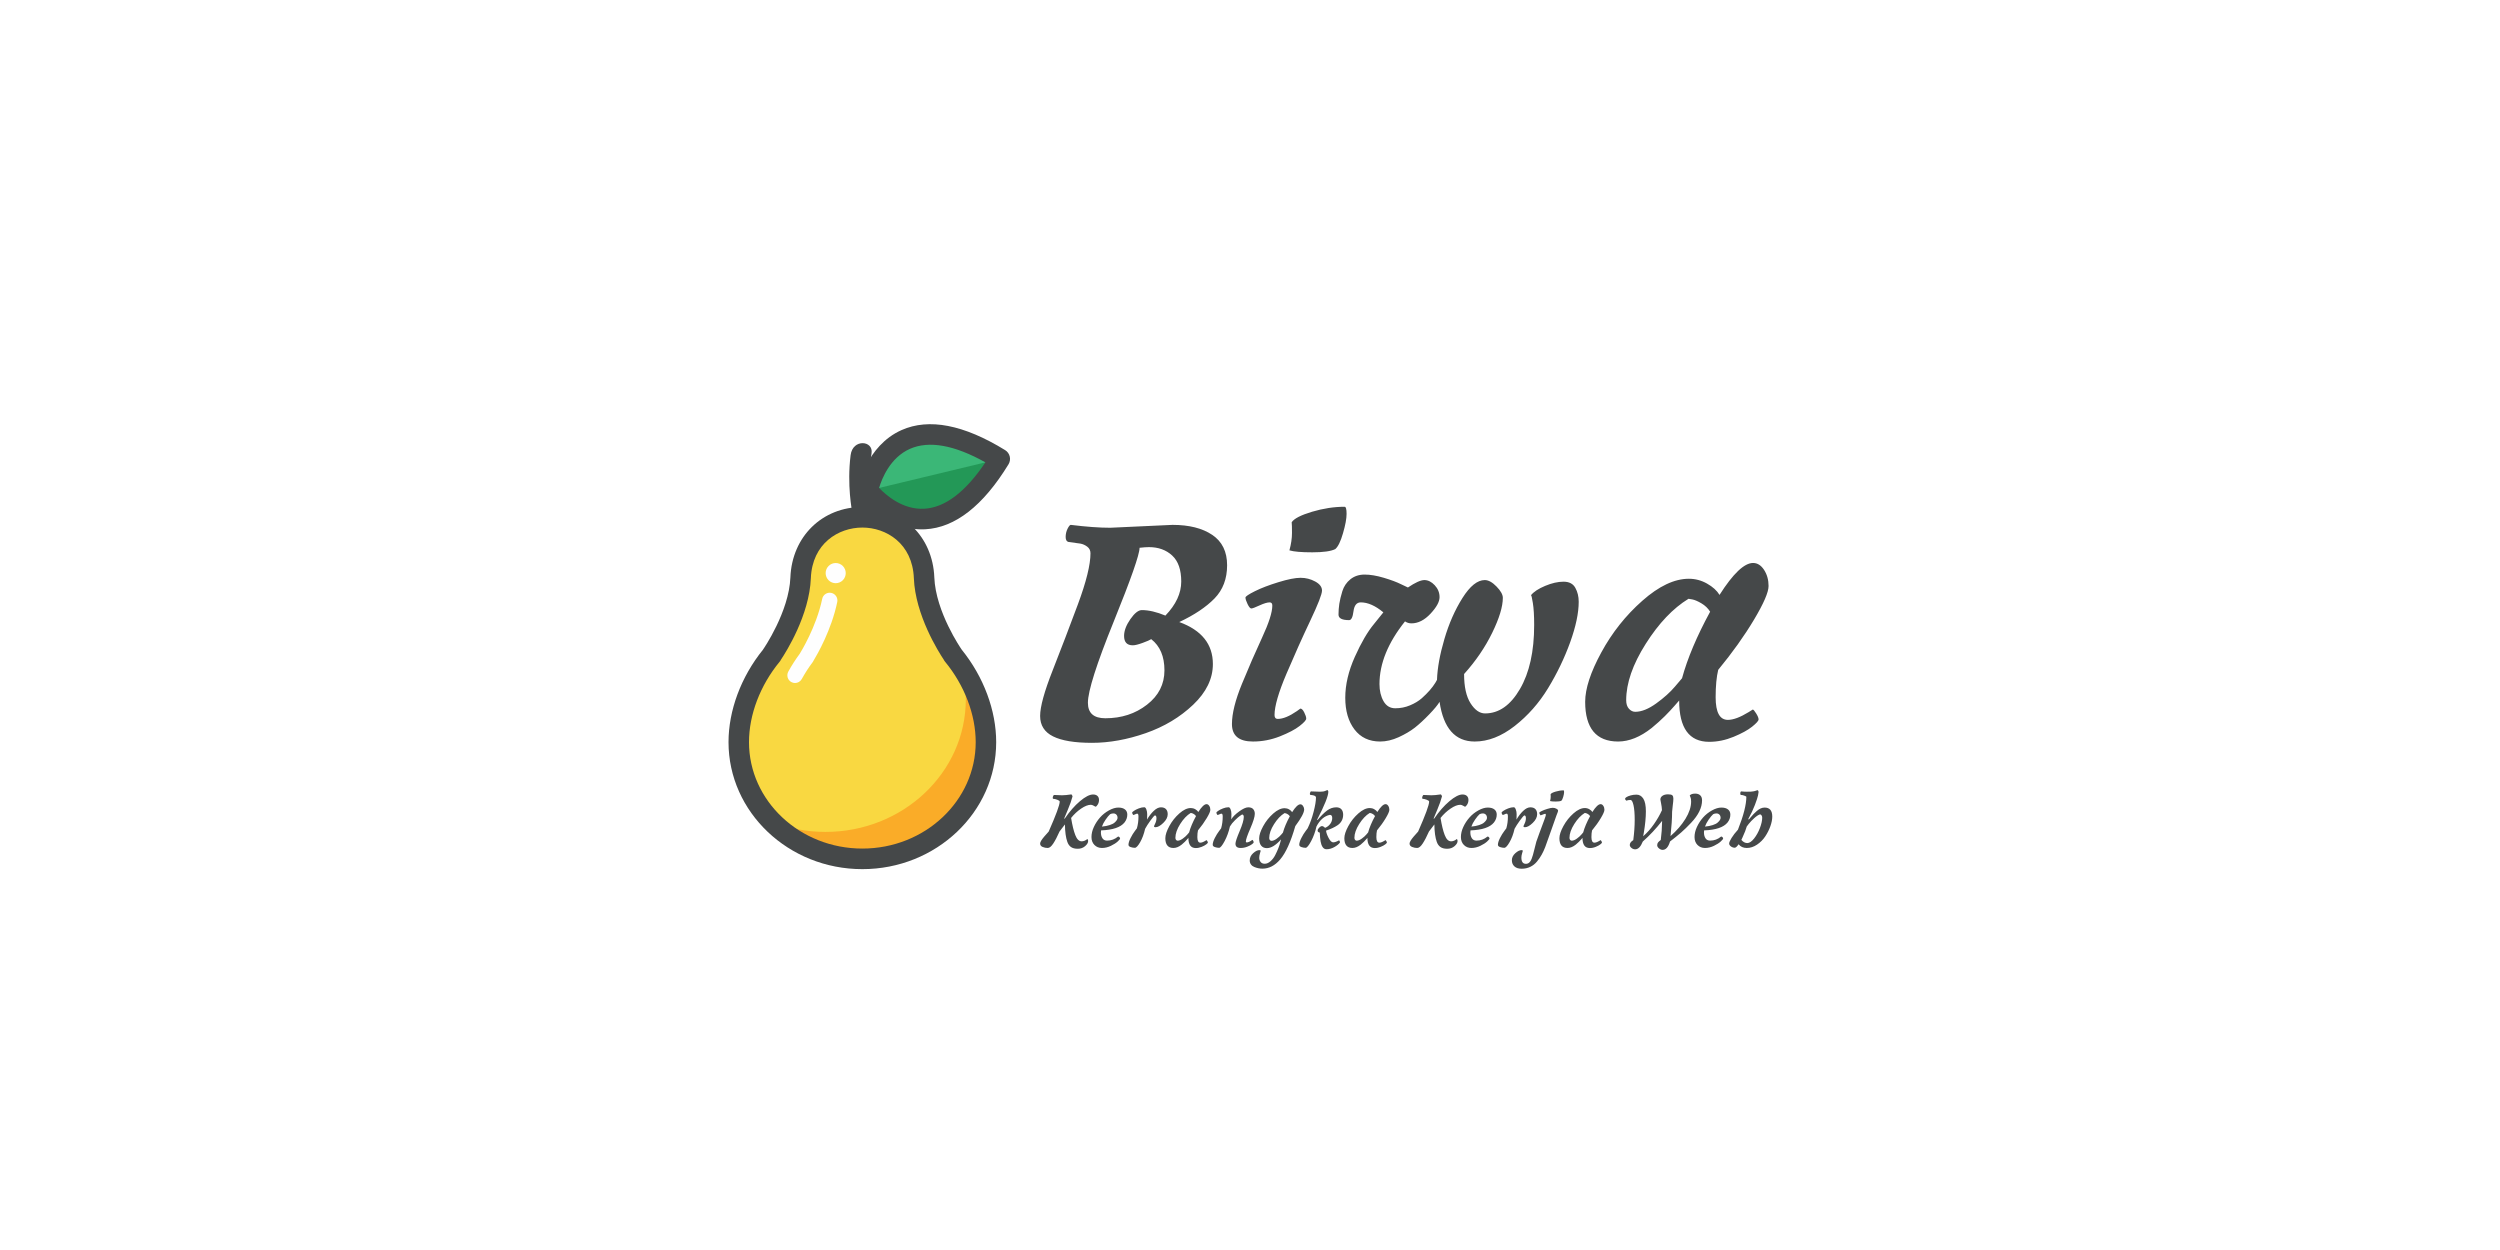 <?xml version="1.0" encoding="UTF-8"?>
<svg width="1280px" height="640px" viewBox="0 0 1280 640" version="1.1" xmlns="http://www.w3.org/2000/svg" xmlns:xlink="http://www.w3.org/1999/xlink">
    <title>biwa-umentor</title>
    <g id="clara-fonts-text" stroke="none" stroke-width="1" fill="none" fill-rule="evenodd">
        <rect id="Rectangle" fill="#FFFFFF" x="0" y="0" width="1280" height="640"></rect>
        <g id="Group" transform="translate(373, 195)">
            <g id="logo" transform="translate(0, 22.188)">
                <path d="M114.936,118.19 C114.936,118.19 100.895,98.098 100.134,78.642 C99.369,59.182 84.997,47.656 68.523,47.656 C52.049,47.656 37.677,59.182 36.917,78.642 C36.151,98.098 22.115,118.19 22.115,118.19 L22.168,118.217 C11.697,130.927 5.243,147.107 5.243,162.798 C5.243,195.796 33.577,222.549 68.523,222.549 C103.474,222.549 131.803,195.796 131.803,162.798 C131.803,147.113 125.354,130.932 114.889,118.222 L114.936,118.19 Z" id="Fill-1" fill="#F9D841"></path>
                <path d="M119.396,124.354 C120.718,129.836 121.494,135.39 121.494,140.898 C121.494,178.371 89.316,208.752 49.63,208.752 C40.019,208.752 30.865,206.936 22.486,203.708 C34.032,215.281 50.359,222.547 68.527,222.547 C103.473,222.547 131.807,195.794 131.807,162.796 C131.807,149.528 127.156,135.933 119.396,124.354" id="Fill-3" fill="#FAAC28"></path>
                <path d="M26.871,120.525 C26.693,120.899 26.473,121.252 26.206,121.573 C16.217,133.694 10.486,148.716 10.486,162.795 C10.486,192.839 36.524,217.281 68.524,217.281 C100.528,217.281 126.561,192.839 126.561,162.795 C126.561,148.726 120.835,133.705 110.852,121.578 C110.579,121.252 110.354,120.899 110.176,120.525 C107.596,116.655 95.636,97.769 94.897,78.845 C94.194,61.033 80.735,52.919 68.524,52.919 C56.317,52.919 42.853,61.033 42.155,78.845 C41.411,97.769 29.451,116.661 26.871,120.525 M68.524,227.812 C30.741,227.812 4.58035179e-14,198.647 4.58035179e-14,162.795 C4.58035179e-14,146.557 6.412,129.361 17.612,115.492 C17.675,115.381 17.743,115.276 17.816,115.171 C17.948,114.981 30.987,96.063 31.679,78.434 C32.497,57.547 47.991,42.388 68.524,42.388 C89.056,42.388 104.555,57.547 105.373,78.434 C106.065,96.136 119.094,114.976 119.225,115.165 C119.299,115.271 119.367,115.371 119.43,115.481 C130.635,129.361 137.047,146.557 137.047,162.795 C137.047,198.647 106.306,227.812 68.524,227.812" id="Fill-5" fill="#454849"></path>
                <path d="M34.055,132.521 C33.41,132.521 32.755,132.363 32.157,132.026 C30.254,130.973 29.567,128.572 30.616,126.661 C32.356,123.497 34.323,120.432 36.467,117.536 C36.519,117.431 36.577,117.326 36.645,117.226 C36.724,117.094 44.94,104.02 47.971,89.43 C48.416,87.298 50.477,85.918 52.627,86.371 C54.75,86.818 56.113,88.914 55.673,91.046 C52.679,105.431 45.381,118.015 43.64,120.88 C43.514,121.19 43.351,121.48 43.147,121.749 C41.071,124.513 39.173,127.446 37.5,130.484 C36.782,131.784 35.439,132.521 34.055,132.521" id="Fill-7" fill="#FEFEFE"></path>
                <path d="M58.512,72.594 C60.52,74.61 60.52,77.88 58.512,79.897 C56.503,81.913 53.247,81.913 51.239,79.897 C49.231,77.88 49.231,74.61 51.239,72.594 C53.247,70.577 56.503,70.577 58.512,72.594" id="Fill-9" fill="#FEFEFE"></path>
                <path d="M63.387,45.252 C63.216,44.403 60.591,31.187 62.513,15.852 C63.584,7.313 74.267,8.336 73.237,14.88 C70.941,29.465 73.619,42.929 73.659,43.125 C74.246,45.974 72.421,48.759 69.585,49.344 C69.228,49.417 68.872,49.454 68.52,49.454 C66.088,49.454 63.901,47.743 63.387,45.252 Z" id="Fill-11" fill="#454849"></path>
                <path d="M138.894,17.772 C81.072,-17.859 71.33,34.02 71.33,34.02 C71.33,34.02 103.413,75.838 138.894,17.772" id="Fill-14" fill="#3BB777"></path>
                <path d="M138.894,17.772 L71.33,34.02 C71.33,34.02 103.413,75.838 138.894,17.772" id="Fill-16" fill="#239857"></path>
                <path d="M77.097,32.619 C80.547,36.226 89.119,43.903 100.245,43.282 C110.852,42.687 121.365,34.704 131.532,19.54 C115.592,10.626 102.605,8.32 92.858,12.632 C82.759,17.129 78.528,27.838 77.097,32.619 M98.95,53.849 C80.153,53.849 67.711,37.932 67.177,37.232 C66.264,36.042 65.902,34.515 66.175,33.04 C66.348,32.145 70.495,11.063 88.611,3.007 C102.615,-3.222 120.458,0.238 141.635,13.28 C144.105,14.801 144.876,18.04 143.366,20.525 C130.368,41.791 116.022,52.986 100.728,53.802 C100.13,53.833 99.532,53.849 98.95,53.849" id="Fill-18" fill="#454849"></path>
            </g>
            <g id="text-1" transform="translate(159.545, 64.463)" fill="#454849" fill-rule="nonzero">
                <path d="M56.882,67.783 L56.882,67.783 L56.882,67.783 C56.21,68.231 54.746,68.868 52.49,69.695 L52.49,69.695 L52.49,69.695 C50.234,70.521 48.555,70.934 47.453,70.934 L47.453,70.934 L47.453,70.934 C44.474,70.934 42.984,69.333 42.984,66.13 L42.984,66.13 L42.984,66.13 C42.984,63.495 44.061,60.628 46.213,57.528 L46.213,57.528 L46.213,57.528 C48.366,54.445 50.321,52.904 52.077,52.904 L52.077,52.904 L52.077,52.904 C55.608,52.904 59.629,53.842 64.141,55.719 L64.141,55.719 L64.141,55.719 C69.548,50.105 72.252,44.293 72.252,38.283 L72.252,38.283 L72.252,38.283 C72.252,32.273 70.711,27.838 67.628,24.979 L67.628,24.979 L67.628,24.979 C64.528,22.104 60.559,20.666 55.719,20.666 L55.719,20.666 L55.719,20.666 C54.497,20.666 52.895,20.777 50.915,21.001 L50.915,21.001 L50.915,21.001 C50.915,24.411 46.506,37 37.689,58.768 L37.689,58.768 L37.689,58.768 C28.871,80.535 24.463,94.398 24.463,100.357 L24.463,100.357 L24.463,100.357 C24.463,105.644 27.442,108.287 33.401,108.287 L33.401,108.287 L33.401,108.287 C41.667,108.287 48.771,105.971 54.712,101.339 L54.712,101.339 L54.712,101.339 C60.671,96.723 63.65,90.86 63.65,83.747 L63.65,83.747 L63.65,83.747 C63.65,76.635 61.394,71.313 56.882,67.783 Z M35.881,10.746 L35.881,10.746 L67.783,9.274 L67.783,9.274 C76.273,9.274 83.05,10.979 88.113,14.388 L88.113,14.388 L88.113,14.388 C93.193,17.798 95.733,22.982 95.733,29.939 L95.733,29.939 L95.733,29.939 C95.733,36.879 93.58,42.554 89.275,46.962 L89.275,46.962 L89.275,46.962 C84.97,51.371 78.96,55.392 71.244,59.026 L71.244,59.026 L71.244,59.026 C82.714,63.211 88.449,70.375 88.449,80.518 L88.449,80.518 L88.449,80.518 C88.449,88.009 85.09,94.95 78.374,101.339 L78.374,101.339 L78.374,101.339 C71.641,107.745 63.538,112.601 54.066,115.908 L54.066,115.908 L54.066,115.908 C44.577,119.214 35.398,120.868 26.529,120.868 L26.529,120.868 L26.529,120.868 C17.66,120.868 11.022,119.765 6.613,117.561 L6.613,117.561 L6.613,117.561 C2.204,115.357 0,111.878 0,107.125 L0,107.125 L0,107.125 C0,102.389 2.153,94.571 6.458,83.67 L6.458,83.67 L6.458,83.67 C10.746,72.751 15.043,61.506 19.348,49.933 L19.348,49.933 L19.348,49.933 C23.636,38.36 25.78,29.655 25.78,23.817 L25.78,23.817 L25.78,23.817 C25.78,22.388 25.229,21.26 24.127,20.433 L24.127,20.433 L24.127,20.433 C23.025,19.606 21.845,19.081 20.588,18.857 L20.588,18.857 L20.588,18.857 C19.314,18.633 17.299,18.358 14.543,18.031 L14.543,18.031 L14.543,18.031 C13.562,17.807 13.071,16.954 13.071,15.473 L13.071,15.473 L13.071,15.473 C13.071,13.975 13.398,12.563 14.053,11.237 L14.053,11.237 L14.053,11.237 C14.707,9.928 15.258,9.274 15.706,9.274 L15.706,9.274 L15.706,9.274 C23.645,10.255 30.37,10.746 35.881,10.746 Z M151.117,21.673 L151.117,21.673 L151.117,21.673 C148.912,22.775 144.995,23.326 139.363,23.326 L139.363,23.326 L139.363,23.326 C133.749,23.326 129.84,22.99 127.636,22.319 L127.636,22.319 L127.636,22.319 C128.514,19.133 128.953,16.162 128.953,13.407 L128.953,13.407 L128.953,13.407 C128.953,10.651 128.901,8.826 128.798,7.93 L128.798,7.93 L128.798,7.93 C130.003,6.071 133.474,4.279 139.208,2.557 L139.208,2.557 L139.208,2.557 C144.943,0.852 150.505,0 155.896,0 L155.896,0 L155.896,0 C156.567,0 156.903,1.214 156.903,3.642 L156.903,3.642 L156.903,3.642 C156.903,6.071 156.292,9.377 155.069,13.562 L155.069,13.562 L155.069,13.562 C153.864,17.747 152.546,20.45 151.117,21.673 Z M135.23,105.317 L135.23,105.317 L135.23,105.317 C135.902,106.643 136.238,107.693 136.238,108.468 L136.238,108.468 L136.238,108.468 C136.238,109.226 135.101,110.492 132.828,112.266 L132.828,112.266 L132.828,112.266 C130.572,114.022 127.214,115.787 122.753,117.561 L122.753,117.561 L122.753,117.561 C118.293,119.318 113.695,120.196 108.959,120.196 L108.959,120.196 L108.959,120.196 C101.795,120.196 98.213,117.217 98.213,111.258 L98.213,111.258 L98.213,111.258 C98.213,105.868 99.918,99.014 103.328,90.696 L103.328,90.696 L103.328,90.696 C106.738,82.361 110.182,74.448 113.66,66.956 L113.66,66.956 L113.66,66.956 C117.139,59.465 118.879,54.015 118.879,50.605 L118.879,50.605 L118.879,50.605 C118.879,49.503 118.431,48.952 117.535,48.952 L117.535,48.952 L117.535,48.952 C116.33,48.952 114.599,49.468 112.343,50.501 L112.343,50.501 L112.343,50.501 C110.087,51.552 108.684,52.077 108.132,52.077 L108.132,52.077 L108.132,52.077 C107.581,52.077 106.944,51.337 106.221,49.856 L106.221,49.856 L106.221,49.856 C105.498,48.357 105.136,47.229 105.136,46.472 L105.136,46.472 L105.136,46.472 C105.136,45.921 106.738,44.844 109.941,43.243 L109.941,43.243 L109.941,43.243 C113.144,41.641 117.165,40.1 122.004,38.619 L122.004,38.619 L122.004,38.619 C126.861,37.12 130.641,36.371 133.344,36.371 L133.344,36.371 L133.344,36.371 C136.031,36.371 138.537,37.009 140.862,38.283 L140.862,38.283 L140.862,38.283 C143.169,39.54 144.323,41.081 144.323,42.907 L144.323,42.907 L144.323,42.907 C144.323,44.732 142.317,49.881 138.304,58.354 L138.304,58.354 L138.304,58.354 C134.274,66.844 130.219,75.886 126.137,85.478 L126.137,85.478 L126.137,85.478 C122.056,95.07 120.015,102.122 120.015,106.634 L120.015,106.634 L120.015,106.634 C120.015,107.96 120.566,108.623 121.668,108.623 L121.668,108.623 L121.668,108.623 C124.32,108.623 127.575,107.297 131.433,104.645 L131.433,104.645 L133.241,103.328 L133.241,103.328 C133.913,103.328 134.576,103.991 135.23,105.317 Z M222.516,120.196 L222.516,120.196 L222.516,120.196 C212.493,120.196 206.492,113.419 204.511,99.866 L204.511,99.866 L204.511,99.866 C203.633,101.399 201.868,103.543 199.216,106.298 L199.216,106.298 L199.216,106.298 C196.564,109.054 194.11,111.318 191.854,113.092 L191.854,113.092 L191.854,113.092 C189.598,114.849 186.842,116.476 183.588,117.974 L183.588,117.974 L183.588,117.974 C180.333,119.455 177.164,120.196 174.081,120.196 L174.081,120.196 L174.081,120.196 C168.467,120.196 164.084,118.129 160.933,113.996 L160.933,113.996 L160.933,113.996 C157.799,109.863 156.232,104.464 156.232,97.8 L156.232,97.8 L156.232,97.8 C156.232,91.135 157.859,84.16 161.114,76.876 L161.114,76.876 L161.114,76.876 C164.369,69.608 167.649,63.986 170.956,60.008 L170.956,60.008 L175.735,54.066 L175.735,54.066 C171.653,50.656 167.796,48.952 164.162,48.952 L164.162,48.952 L164.162,48.952 C162.078,48.952 160.838,50.467 160.442,53.498 L160.442,53.498 L160.442,53.498 C160.063,56.529 159.323,58.044 158.221,58.044 L158.221,58.044 L158.221,58.044 C154.587,58.044 152.77,57.106 152.77,55.229 L152.77,55.229 L152.77,55.229 C152.77,53.352 152.908,51.5 153.183,49.675 L153.183,49.675 L153.183,49.675 C153.459,47.867 153.976,45.723 154.733,43.243 L154.733,43.243 L154.733,43.243 C155.508,40.763 156.886,38.722 158.866,37.12 L158.866,37.12 L158.866,37.12 C160.864,35.519 163.292,34.718 166.151,34.718 L166.151,34.718 L166.151,34.718 C169.01,34.718 172.29,35.269 175.993,36.371 L175.993,36.371 L175.993,36.371 C179.678,37.474 182.623,38.576 184.827,39.678 L184.827,39.678 L188.315,41.331 L188.315,41.331 C192.052,38.8 194.859,37.534 196.736,37.534 L196.736,37.534 L196.736,37.534 C198.613,37.534 200.378,38.412 202.032,40.169 L202.032,40.169 L202.032,40.169 C203.685,41.942 204.511,43.983 204.511,46.291 L204.511,46.291 L204.511,46.291 C204.511,48.616 202.97,51.431 199.887,54.738 L199.887,54.738 L199.887,54.738 C196.788,58.044 193.533,59.698 190.123,59.698 L190.123,59.698 L190.123,59.698 C188.918,59.698 187.815,59.362 186.817,58.69 L186.817,58.69 L186.817,58.69 C178.103,69.608 173.746,80.303 173.746,90.773 L173.746,90.773 L173.746,90.773 C173.746,94.183 174.434,97.102 175.812,99.53 L175.812,99.53 L175.812,99.53 C177.19,101.959 179.205,103.173 181.857,103.173 L181.857,103.173 L181.857,103.173 C184.509,103.173 187.015,102.673 189.374,101.674 L189.374,101.674 L189.374,101.674 C191.75,100.693 193.765,99.479 195.419,98.032 L195.419,98.032 L195.419,98.032 C198.501,95.277 200.817,92.633 202.367,90.102 L202.367,90.102 L203.194,88.629 L203.194,88.629 C203.401,82.567 204.666,75.593 206.991,67.705 L206.991,67.705 L206.991,67.705 C209.299,59.818 212.382,52.818 216.239,46.704 L216.239,46.704 L216.239,46.704 C220.097,40.591 223.903,37.534 227.657,37.534 L227.657,37.534 L227.657,37.534 C229.534,37.534 231.54,38.636 233.676,40.84 L233.676,40.84 L233.676,40.84 C235.828,43.045 236.905,44.973 236.905,46.627 L236.905,46.627 L236.905,46.627 C236.905,51.139 235.088,57.114 231.454,64.554 L231.454,64.554 L231.454,64.554 C227.82,71.994 223.024,79.02 217.066,85.633 L217.066,85.633 L217.066,85.633 C217.066,92.142 218.168,97.137 220.372,100.615 L220.372,100.615 L220.372,100.615 C222.577,104.077 225.056,105.808 227.812,105.808 L227.812,105.808 L227.812,105.808 C234.873,105.808 240.822,101.649 245.662,93.331 L245.662,93.331 L245.662,93.331 C250.518,85.013 252.946,74.077 252.946,60.524 L252.946,60.524 L252.946,60.524 C252.946,55.771 252.722,52.017 252.275,49.261 L252.275,49.261 L252.275,49.261 C251.844,46.506 251.517,45.189 251.293,45.309 L251.293,45.309 L251.293,45.309 C252.722,43.535 255.151,41.934 258.578,40.504 L258.578,40.504 L258.578,40.504 C261.987,39.075 265.122,38.36 267.98,38.36 L267.98,38.36 L267.98,38.36 C270.856,38.36 272.871,39.411 274.025,41.512 L274.025,41.512 L274.025,41.512 C275.179,43.596 275.756,45.964 275.756,48.616 L275.756,48.616 L275.756,48.616 C275.756,54.35 274.301,61.265 271.39,69.359 L271.39,69.359 L271.39,69.359 C268.463,77.453 264.683,85.306 260.05,92.917 L260.05,92.917 L260.05,92.917 C255.418,100.529 249.717,106.979 242.949,112.266 L242.949,112.266 L242.949,112.266 C236.164,117.553 229.353,120.196 222.516,120.196 Z M343.048,53.73 L343.048,53.73 L343.048,53.73 C341.946,51.974 340.456,50.544 338.579,49.442 L338.579,49.442 L338.579,49.442 C336.702,48.34 335.161,47.677 333.955,47.453 L333.955,47.453 L331.966,47.117 L331.966,47.117 C324.027,51.974 316.725,59.663 310.061,70.185 L310.061,70.185 L310.061,70.185 C303.396,80.708 300.064,90.326 300.064,99.04 L300.064,99.04 L300.064,99.04 C300.064,100.917 300.529,102.372 301.459,103.405 L301.459,103.405 L301.459,103.405 C302.406,104.456 303.482,104.981 304.688,104.981 L304.688,104.981 L304.688,104.981 C307.891,104.981 311.473,103.552 315.434,100.693 L315.434,100.693 L315.434,100.693 C319.412,97.817 322.606,94.95 325.017,92.091 L325.017,92.091 L328.66,87.803 L328.66,87.803 C331.415,77.659 336.211,66.302 343.048,53.73 Z M327.187,99.195 L327.187,99.195 L327.187,99.195 C327.067,99.315 326.292,100.202 324.862,101.855 L324.862,101.855 L324.862,101.855 C323.433,103.509 321.754,105.3 319.825,107.228 L319.825,107.228 L319.825,107.228 C317.896,109.157 315.666,111.163 313.135,113.247 L313.135,113.247 L313.135,113.247 C307.279,117.88 301.545,120.196 295.931,120.196 L295.931,120.196 L295.931,120.196 C290.316,120.196 286.097,118.491 283.273,115.081 L283.273,115.081 L283.273,115.081 C280.466,111.654 279.062,106.583 279.062,99.866 L279.062,99.866 L279.062,99.866 C279.062,93.133 281.818,84.703 287.329,74.577 L287.329,74.577 L287.329,74.577 C292.839,64.433 299.84,55.616 308.33,48.125 L308.33,48.125 L308.33,48.125 C316.82,40.616 324.759,36.862 332.147,36.862 L332.147,36.862 L332.147,36.862 C335.453,36.862 338.562,37.689 341.472,39.342 L341.472,39.342 L341.472,39.342 C344.4,40.995 346.527,42.924 347.853,45.128 L347.853,45.128 L347.853,45.128 C354.793,34.227 360.519,28.777 365.031,28.777 L365.031,28.777 L365.031,28.777 C367.235,28.777 369.112,29.956 370.662,32.316 L370.662,32.316 L370.662,32.316 C372.195,34.692 372.961,37.448 372.961,40.582 L372.961,40.582 L372.961,40.582 C372.961,43.733 370.482,49.468 365.522,57.786 L365.522,57.786 L365.522,57.786 C360.562,66.104 354.449,74.671 347.181,83.489 L347.181,83.489 L347.181,83.489 C346.303,87.122 345.864,91.807 345.864,97.541 L345.864,97.541 L345.864,97.541 C345.864,105.257 347.956,109.114 352.141,109.114 L352.141,109.114 L352.141,109.114 C354.896,109.114 358.427,107.797 362.732,105.162 L362.732,105.162 L364.876,103.819 L364.876,103.819 C365.203,103.819 365.78,104.482 366.607,105.808 L366.607,105.808 L366.607,105.808 C367.433,107.134 367.847,108.158 367.847,108.882 L367.847,108.882 L367.847,108.882 C367.847,109.588 366.745,110.828 364.54,112.601 L364.54,112.601 L364.54,112.601 C362.336,114.358 359.167,116.089 355.034,117.794 L355.034,117.794 L355.034,117.794 C350.901,119.499 346.742,120.351 342.557,120.351 L342.557,120.351 L342.557,120.351 C332.311,120.351 327.187,113.299 327.187,99.195 Z" id="Shape"></path>
            </g>
            <g id="text-2" transform="translate(159.545, 209.504)" fill="#454849" fill-rule="nonzero">
                <path d="M7.1,2.516 L7.1,2.516 L7.1,2.516 C8.615,2.624 9.981,2.678 11.198,2.678 L11.198,2.678 L11.198,2.678 C12.415,2.678 13.998,2.529 15.945,2.232 L15.945,2.232 L15.945,2.232 C16.053,2.232 16.189,2.367 16.351,2.637 L16.351,2.637 L16.351,2.637 C16.513,2.908 16.594,3.111 16.594,3.246 L16.594,3.246 L16.594,3.246 C16.081,5.22 15.296,7.452 14.241,9.94 L14.241,9.94 L14.241,9.94 C13.186,12.429 12.537,13.984 12.294,14.606 L12.294,14.606 L12.618,14.606 L12.618,14.606 C15.08,10.982 17.667,8.02 20.381,5.721 L20.381,5.721 L20.381,5.721 C23.104,3.422 25.345,2.272 27.103,2.272 L27.103,2.272 L27.103,2.272 C28.077,2.272 28.83,2.525 29.361,3.029 L29.361,3.029 L29.361,3.029 C29.884,3.525 30.146,4.206 30.146,5.072 L30.146,5.072 L30.146,5.072 C30.146,5.937 29.93,6.726 29.497,7.438 L29.497,7.438 L29.497,7.438 C29.064,8.16 28.672,8.52 28.32,8.52 L28.32,8.52 L28.32,8.52 C28.266,8.52 27.968,8.358 27.427,8.033 L27.427,8.033 L27.427,8.033 C26.887,7.709 26.4,7.547 25.967,7.547 L25.967,7.547 L25.967,7.547 C24.56,7.547 22.901,8.196 20.99,9.494 L20.99,9.494 L20.99,9.494 C19.087,10.792 17.379,12.388 15.864,14.282 L15.864,14.282 L15.864,14.282 C16.459,17.987 17.171,20.909 18.001,23.046 L18.001,23.046 L18.001,23.046 C18.821,25.182 19.908,26.251 21.26,26.251 L21.26,26.251 L21.26,26.251 C22.261,26.251 23.235,25.859 24.182,25.074 L24.182,25.074 L24.182,25.074 C24.452,25.264 24.587,25.602 24.587,26.089 L24.587,26.089 L24.587,26.089 C24.587,26.954 24.069,27.833 23.032,28.726 L23.032,28.726 L23.032,28.726 C21.986,29.618 20.733,30.065 19.272,30.065 L19.272,30.065 L19.272,30.065 C17.812,30.065 16.653,29.767 15.797,29.172 L15.797,29.172 L15.797,29.172 C14.949,28.577 14.322,27.684 13.917,26.494 L13.917,26.494 L13.917,26.494 C13.159,24.385 12.754,21.423 12.699,17.609 L12.699,17.609 L9.94,21.22 L9.94,21.22 C8.804,23.789 7.736,25.836 6.735,27.36 L6.735,27.36 L6.735,27.36 C5.734,28.893 4.788,29.659 3.895,29.659 L3.895,29.659 L3.895,29.659 C3.002,29.659 2.128,29.483 1.271,29.132 L1.271,29.132 L1.271,29.132 C0.424,28.78 0,28.198 0,27.387 L0,27.387 L0,27.387 C0,26.657 0.703,25.466 2.11,23.816 L2.11,23.816 L2.11,23.816 C2.597,23.248 3.354,22.396 4.382,21.26 L4.382,21.26 L4.382,21.26 C8.142,12.74 10.022,7.628 10.022,5.924 L10.022,5.924 L10.022,5.924 C10.022,5.599 9.616,5.284 8.804,4.977 L8.804,4.977 L8.804,4.977 C7.993,4.661 7.33,4.504 6.816,4.504 L6.816,4.504 L6.816,4.504 C6.573,4.504 6.451,4.332 6.451,3.99 L6.451,3.99 L6.451,3.99 C6.451,3.656 6.541,3.327 6.722,3.002 L6.722,3.002 L6.722,3.002 C6.893,2.678 7.019,2.516 7.1,2.516 Z M35.826,12.375 L35.826,12.375 L35.826,12.375 C35.177,12.943 34.415,13.863 33.541,15.134 L33.541,15.134 L33.541,15.134 C32.657,16.405 32.026,17.595 31.647,18.704 L31.647,18.704 L31.647,18.704 C33.162,18.569 34.487,18.312 35.623,17.933 L35.623,17.933 L35.623,17.933 C36.759,17.555 37.584,17.135 38.098,16.676 L38.098,16.676 L38.098,16.676 C39.126,15.783 39.64,14.981 39.64,14.268 L39.64,14.268 L39.64,14.268 C39.64,13.547 39.437,12.983 39.031,12.578 L39.031,12.578 L39.031,12.578 C38.626,12.172 38.116,11.969 37.503,11.969 L37.503,11.969 L37.503,11.969 C36.899,11.969 36.34,12.104 35.826,12.375 Z M31.201,20.652 L31.201,20.652 L31.201,20.652 C31.147,21.247 31.12,21.598 31.12,21.707 L31.12,21.707 L31.12,21.707 C31.12,22.897 31.377,23.889 31.891,24.682 L31.891,24.682 L31.891,24.682 C32.404,25.484 33.202,25.886 34.284,25.886 L34.284,25.886 L34.284,25.886 C36.367,25.886 38.22,25.209 39.843,23.857 L39.843,23.857 L39.843,23.857 C39.87,23.83 39.951,23.816 40.086,23.816 L40.086,23.816 L40.086,23.816 C40.222,23.816 40.397,23.925 40.614,24.141 L40.614,24.141 L40.614,24.141 C40.83,24.357 40.938,24.587 40.938,24.831 L40.938,24.831 L40.938,24.831 C40.938,25.074 40.533,25.575 39.721,26.332 L39.721,26.332 L39.721,26.332 C38.91,27.089 37.747,27.833 36.232,28.564 L36.232,28.564 L36.232,28.564 C34.717,29.294 33.189,29.659 31.647,29.659 L31.647,29.659 L31.647,29.659 C30.105,29.659 28.825,29.145 27.806,28.117 L27.806,28.117 L27.806,28.117 C26.796,27.089 26.291,25.737 26.291,24.06 L26.291,24.06 L26.291,24.06 C26.291,22.383 26.697,20.665 27.509,18.907 L27.509,18.907 L27.509,18.907 C28.32,17.149 29.366,15.54 30.646,14.079 L30.646,14.079 L30.646,14.079 C31.936,12.618 33.459,11.401 35.218,10.427 L35.218,10.427 L35.218,10.427 C36.976,9.454 38.585,8.967 40.046,8.967 L40.046,8.967 L40.046,8.967 C41.506,8.967 42.638,9.287 43.44,9.927 L43.44,9.927 L43.44,9.927 C44.234,10.558 44.631,11.442 44.631,12.578 L44.631,12.578 L44.631,12.578 C44.631,14.038 44.157,15.377 43.21,16.594 L43.21,16.594 L43.21,16.594 C41.209,19.083 37.206,20.435 31.201,20.652 Z M58.75,12.983 L58.75,12.983 L58.75,12.983 C58.371,13.173 57.6,14.07 56.437,15.675 L56.437,15.675 L56.437,15.675 C55.274,17.289 54.382,18.677 53.76,19.84 L53.76,19.84 L53.76,19.84 C53.137,22.545 52.281,24.844 51.19,26.738 L51.19,26.738 L51.19,26.738 C50.09,28.631 49.197,29.578 48.512,29.578 L48.512,29.578 L48.512,29.578 C47.818,29.578 47.101,29.452 46.362,29.199 L46.362,29.199 L46.362,29.199 C45.613,28.938 45.239,28.55 45.239,28.036 L45.239,28.036 L45.239,28.036 C45.239,27.116 45.6,25.953 46.321,24.547 L46.321,24.547 L46.321,24.547 C47.033,23.14 47.755,21.964 48.485,21.017 L48.485,21.017 L49.54,19.597 L49.54,19.597 C50.081,17.758 50.351,15.742 50.351,13.551 L50.351,13.551 L50.351,13.551 C50.351,12.578 50.148,12.091 49.743,12.091 L49.743,12.091 L49.743,12.091 C49.445,12.091 49.08,12.208 48.647,12.442 L48.647,12.442 L48.647,12.442 C48.215,12.668 47.93,12.781 47.795,12.781 L47.795,12.781 L47.795,12.781 C47.66,12.781 47.511,12.618 47.349,12.294 L47.349,12.294 L47.349,12.294 C47.187,11.969 47.106,11.721 47.106,11.55 L47.106,11.55 L47.106,11.55 C47.106,11.37 47.412,11.072 48.025,10.657 L48.025,10.657 L48.025,10.657 C48.629,10.233 49.445,9.819 50.473,9.413 L50.473,9.413 L50.473,9.413 C51.501,9.007 52.461,8.804 53.354,8.804 L53.354,8.804 L53.354,8.804 C53.76,8.804 54.107,9.183 54.395,9.94 L54.395,9.94 L54.395,9.94 C54.675,10.698 54.814,11.505 54.814,12.361 L54.814,12.361 L54.814,12.361 C54.814,13.209 54.801,13.844 54.774,14.268 L54.774,14.268 L54.774,14.268 C54.747,14.683 54.733,14.972 54.733,15.134 L54.733,15.134 L54.733,15.134 C55.734,13.376 56.879,11.888 58.168,10.671 L58.168,10.671 L58.168,10.671 C59.449,9.454 60.67,8.845 61.834,8.845 L61.834,8.845 L61.834,8.845 C62.997,8.845 63.867,9.156 64.444,9.778 L64.444,9.778 L64.444,9.778 C65.03,10.4 65.323,11.266 65.323,12.375 L65.323,12.375 L65.323,12.375 C65.323,13.89 64.566,15.377 63.051,16.838 L63.051,16.838 L63.051,16.838 C61.536,18.299 60.224,19.029 59.115,19.029 L59.115,19.029 L59.115,19.029 C58.574,19.029 58.304,18.853 58.304,18.501 L58.304,18.501 L58.304,18.501 C58.304,18.42 58.516,17.947 58.939,17.081 L58.939,17.081 L58.939,17.081 C59.354,16.216 59.561,15.319 59.561,14.39 L59.561,14.39 L59.561,14.39 C59.561,13.452 59.291,12.983 58.75,12.983 Z M79.808,13.349 L79.808,13.349 L79.808,13.349 C79.537,12.916 79.172,12.564 78.712,12.294 L78.712,12.294 L78.712,12.294 C78.252,12.023 77.874,11.861 77.576,11.807 L77.576,11.807 L77.089,11.726 L77.089,11.726 C75.142,12.916 73.352,14.8 71.72,17.379 L71.72,17.379 L71.72,17.379 C70.079,19.967 69.258,22.329 69.258,24.466 L69.258,24.466 L69.258,24.466 C69.258,24.925 69.376,25.282 69.61,25.534 L69.61,25.534 L69.61,25.534 C69.836,25.796 70.097,25.926 70.395,25.926 L70.395,25.926 L70.395,25.926 C71.179,25.926 72.058,25.575 73.032,24.871 L73.032,24.871 L73.032,24.871 C74.006,24.168 74.79,23.465 75.385,22.762 L75.385,22.762 L76.278,21.707 L76.278,21.707 C76.954,19.218 78.13,16.432 79.808,13.349 Z M75.912,24.506 L75.912,24.506 L75.912,24.506 C75.885,24.533 75.696,24.75 75.344,25.155 L75.344,25.155 L75.344,25.155 C74.993,25.561 74.583,26.003 74.114,26.481 L74.114,26.481 L74.114,26.481 C73.636,26.95 73.086,27.441 72.464,27.955 L72.464,27.955 L72.464,27.955 C71.03,29.091 69.624,29.659 68.244,29.659 L68.244,29.659 L68.244,29.659 C66.865,29.659 65.832,29.24 65.147,28.401 L65.147,28.401 L65.147,28.401 C64.453,27.563 64.106,26.318 64.106,24.669 L64.106,24.669 L64.106,24.669 C64.106,23.019 64.782,20.949 66.134,18.461 L66.134,18.461 L66.134,18.461 C67.487,15.972 69.204,13.808 71.287,11.969 L71.287,11.969 L71.287,11.969 C73.37,10.13 75.317,9.21 77.13,9.21 L77.13,9.21 L77.13,9.21 C77.941,9.21 78.708,9.413 79.429,9.819 L79.429,9.819 L79.429,9.819 C80.141,10.224 80.66,10.698 80.984,11.239 L80.984,11.239 L80.984,11.239 C82.688,8.561 84.095,7.222 85.204,7.222 L85.204,7.222 L85.204,7.222 C85.745,7.222 86.205,7.515 86.583,8.101 L86.583,8.101 L86.583,8.101 C86.962,8.678 87.151,9.354 87.151,10.13 L87.151,10.13 L87.151,10.13 C87.151,10.896 86.543,12.298 85.325,14.336 L85.325,14.336 L85.325,14.336 C84.108,16.383 82.607,18.488 80.822,20.652 L80.822,20.652 L80.822,20.652 C80.605,21.544 80.497,22.694 80.497,24.1 L80.497,24.1 L80.497,24.1 C80.497,25.994 81.011,26.941 82.039,26.941 L82.039,26.941 L82.039,26.941 C82.715,26.941 83.581,26.616 84.636,25.967 L84.636,25.967 L85.163,25.642 L85.163,25.642 C85.244,25.642 85.389,25.805 85.596,26.129 L85.596,26.129 L85.596,26.129 C85.794,26.454 85.893,26.706 85.893,26.887 L85.893,26.887 L85.893,26.887 C85.893,27.058 85.623,27.36 85.082,27.793 L85.082,27.793 L85.082,27.793 C84.541,28.225 83.766,28.649 82.756,29.064 L82.756,29.064 L82.756,29.064 C81.737,29.488 80.714,29.7 79.686,29.7 L79.686,29.7 L79.686,29.7 C77.17,29.7 75.912,27.968 75.912,24.506 Z M97.173,18.664 L97.173,18.664 L97.173,18.664 C96.578,21.369 95.672,23.866 94.454,26.156 L94.454,26.156 L94.454,26.156 C93.237,28.437 92.291,29.578 91.614,29.578 L91.614,29.578 L91.614,29.578 C90.938,29.578 90.226,29.452 89.477,29.199 L89.477,29.199 L89.477,29.199 C88.738,28.938 88.368,28.55 88.368,28.036 L88.368,28.036 L88.368,28.036 C88.368,27.116 88.725,25.953 89.437,24.547 L89.437,24.547 L89.437,24.547 C90.158,23.14 90.884,21.964 91.614,21.017 L91.614,21.017 L92.669,19.597 L92.669,19.597 C93.21,17.758 93.481,15.742 93.481,13.551 L93.481,13.551 L93.481,13.551 C93.481,12.578 93.278,12.091 92.872,12.091 L92.872,12.091 L92.872,12.091 C92.575,12.091 92.209,12.208 91.777,12.442 L91.777,12.442 L91.777,12.442 C91.344,12.668 91.06,12.781 90.925,12.781 L90.925,12.781 L90.925,12.781 C90.789,12.781 90.641,12.618 90.478,12.294 L90.478,12.294 L90.478,12.294 C90.316,11.969 90.235,11.721 90.235,11.55 L90.235,11.55 L90.235,11.55 C90.235,11.37 90.541,11.072 91.154,10.657 L91.154,10.657 L91.154,10.657 C91.759,10.233 92.575,9.819 93.602,9.413 L93.602,9.413 L93.602,9.413 C94.63,9.007 95.59,8.804 96.483,8.804 L96.483,8.804 L96.483,8.804 C96.889,8.804 97.236,9.17 97.524,9.9 L97.524,9.9 L97.524,9.9 C97.804,10.63 97.944,11.424 97.944,12.28 L97.944,12.28 L97.944,12.28 C97.944,13.128 97.917,14.038 97.863,15.012 L97.863,15.012 L97.863,15.012 C98.62,13.714 99.968,12.361 101.906,10.955 L101.906,10.955 L101.906,10.955 C103.836,9.548 105.382,8.845 106.545,8.845 L106.545,8.845 L106.545,8.845 C107.708,8.845 108.56,9.156 109.101,9.778 L109.101,9.778 L109.101,9.778 C109.642,10.4 109.913,11.198 109.913,12.172 L109.913,12.172 L109.913,12.172 C109.913,13.633 109.151,16.121 107.627,19.637 L107.627,19.637 L107.627,19.637 C106.094,23.154 105.328,25.385 105.328,26.332 L105.328,26.332 L105.328,26.332 C105.328,26.657 105.463,26.819 105.734,26.819 L105.734,26.819 L105.734,26.819 C106.41,26.819 107.221,26.494 108.168,25.845 L108.168,25.845 L108.614,25.521 L108.614,25.521 C108.777,25.521 108.939,25.683 109.101,26.007 L109.101,26.007 L109.101,26.007 C109.264,26.332 109.345,26.589 109.345,26.778 L109.345,26.778 L109.345,26.778 C109.345,26.968 109.07,27.279 108.52,27.712 L108.52,27.712 L108.52,27.712 C107.961,28.144 107.136,28.577 106.045,29.01 L106.045,29.01 L106.045,29.01 C104.945,29.443 103.813,29.659 102.65,29.659 L102.65,29.659 L102.65,29.659 C100.892,29.659 100.013,28.929 100.013,27.468 L100.013,27.468 L100.013,27.468 C100.013,26.548 100.721,24.421 102.136,21.085 L102.136,21.085 L102.136,21.085 C103.561,17.74 104.273,15.296 104.273,13.754 L104.273,13.754 L104.273,13.754 C104.273,13.403 104.206,13.119 104.07,12.902 L104.07,12.902 L104.07,12.902 C103.935,12.686 103.719,12.551 103.421,12.497 L103.421,12.497 L103.421,12.497 C103.124,12.686 102.722,12.952 102.217,13.294 L102.217,13.294 L102.217,13.294 C101.722,13.628 100.919,14.331 99.81,15.404 L99.81,15.404 L99.81,15.404 C98.701,16.468 97.822,17.555 97.173,18.664 Z M127.846,13.43 L127.846,13.43 L127.846,13.43 C127.576,12.997 127.211,12.645 126.751,12.375 L126.751,12.375 L126.751,12.375 C126.291,12.104 125.912,11.942 125.615,11.888 L125.615,11.888 L125.128,11.807 L125.128,11.807 C123.18,12.997 121.391,14.886 119.759,17.474 L119.759,17.474 L119.759,17.474 C118.118,20.052 117.297,22.41 117.297,24.547 L117.297,24.547 L117.297,24.547 C117.297,25.007 117.414,25.363 117.649,25.615 L117.649,25.615 L117.649,25.615 C117.874,25.877 118.136,26.007 118.433,26.007 L118.433,26.007 L118.433,26.007 C119.218,26.007 120.097,25.656 121.07,24.953 L121.07,24.953 L121.07,24.953 C122.044,24.249 122.829,23.546 123.424,22.843 L123.424,22.843 L124.316,21.788 L124.316,21.788 C124.993,19.299 126.169,16.513 127.846,13.43 Z M130.646,18.461 L130.646,18.461 L130.646,18.461 C128.347,26.494 125.763,32.188 122.896,35.542 L122.896,35.542 L122.896,35.542 C120.218,38.68 117.189,40.249 113.808,40.249 L113.808,40.249 L113.808,40.249 C112.428,40.249 111.049,39.965 109.669,39.397 L109.669,39.397 L109.669,39.397 C108.966,39.126 108.398,38.698 107.965,38.112 L107.965,38.112 L107.965,38.112 C107.533,37.535 107.316,36.854 107.316,36.07 L107.316,36.07 L107.316,36.07 C107.316,34.636 107.898,33.392 109.061,32.337 L109.061,32.337 L109.061,32.337 C110.224,31.282 111.292,30.754 112.266,30.754 L112.266,30.754 L112.266,30.754 C112.699,30.754 112.915,30.89 112.915,31.16 L112.915,31.16 L112.915,31.16 C112.915,31.187 112.794,31.607 112.55,32.418 L112.55,32.418 L112.55,32.418 C112.307,33.229 112.185,34.005 112.185,34.744 L112.185,34.744 L112.185,34.744 C112.185,35.493 112.415,36.178 112.875,36.8 L112.875,36.8 L112.875,36.8 C113.335,37.422 114.051,37.733 115.025,37.733 L115.025,37.733 L115.025,37.733 C115.999,37.733 116.973,37.309 117.946,36.462 L117.946,36.462 L117.946,36.462 C118.92,35.605 119.718,34.568 120.34,33.351 L120.34,33.351 L120.34,33.351 C121.611,30.863 122.504,28.604 123.018,26.575 L123.018,26.575 L123.343,25.318 L123.343,25.318 C123.343,25.291 123.356,25.264 123.383,25.237 L123.383,25.237 L123.383,25.237 C120.732,28.239 118.298,29.74 116.08,29.74 L116.08,29.74 L116.08,29.74 C114.836,29.74 113.871,29.321 113.186,28.482 L113.186,28.482 L113.186,28.482 C112.491,27.644 112.144,26.4 112.144,24.75 L112.144,24.75 L112.144,24.75 C112.144,23.1 112.821,21.03 114.173,18.542 L114.173,18.542 L114.173,18.542 C115.525,16.053 117.243,13.89 119.326,12.05 L119.326,12.05 L119.326,12.05 C121.409,10.211 123.356,9.291 125.168,9.291 L125.168,9.291 L125.168,9.291 C125.98,9.291 126.746,9.494 127.468,9.9 L127.468,9.9 L127.468,9.9 C128.18,10.306 128.698,10.779 129.023,11.32 L129.023,11.32 L129.023,11.32 C130.727,8.642 132.133,7.303 133.242,7.303 L133.242,7.303 L133.242,7.303 C133.783,7.303 134.243,7.596 134.622,8.182 L134.622,8.182 L134.622,8.182 C135.001,8.759 135.19,9.345 135.19,9.94 L135.19,9.94 L135.19,9.94 C135.19,11.536 133.675,14.376 130.646,18.461 Z M138.639,0.69 L138.639,0.69 L143.305,0.852 L143.305,0.852 C144.495,0.852 145.396,0.712 146.009,0.433 L146.009,0.433 L146.009,0.433 C146.614,0.144 146.965,0 147.064,0 L147.064,0 L147.064,0 C147.155,0 147.263,0.108 147.389,0.325 L147.389,0.325 L147.389,0.325 C147.506,0.541 147.565,0.703 147.565,0.811 L147.565,0.811 L147.565,0.811 C147.565,3.002 145.644,7.804 141.803,15.215 L141.803,15.215 L142.006,15.377 L142.006,15.377 C143.819,13.213 145.455,11.581 146.916,10.481 L146.916,10.481 L146.916,10.481 C148.376,9.39 149.945,8.845 151.622,8.845 L151.622,8.845 L151.622,8.845 C152.785,8.845 153.664,9.183 154.259,9.859 L154.259,9.859 L154.259,9.859 C154.854,10.536 155.152,11.455 155.152,12.618 L155.152,12.618 L155.152,12.618 C155.152,13.781 154.9,14.823 154.395,15.742 L154.395,15.742 L154.395,15.742 C153.899,16.662 153.177,17.433 152.231,18.055 L152.231,18.055 L152.231,18.055 C150.689,19.083 148.741,19.989 146.388,20.773 L146.388,20.773 L146.388,20.773 C146.496,21.828 146.943,23.095 147.727,24.574 L147.727,24.574 L147.727,24.574 C148.511,26.043 149.282,26.778 150.04,26.778 L150.04,26.778 L150.04,26.778 C150.797,26.778 151.784,26.44 153.002,25.764 L153.002,25.764 L153.002,25.764 C153.164,25.764 153.29,25.899 153.38,26.17 L153.38,26.17 L153.38,26.17 C153.479,26.44 153.529,26.67 153.529,26.859 L153.529,26.859 L153.529,26.859 C152.907,27.698 151.933,28.482 150.608,29.213 L150.608,29.213 L150.608,29.213 C149.282,29.943 147.957,30.308 146.632,30.308 L146.632,30.308 L146.632,30.308 C145.793,30.308 145.121,29.925 144.616,29.159 L144.616,29.159 L144.616,29.159 C144.121,28.383 143.778,27.414 143.589,26.251 L143.589,26.251 L143.589,26.251 C143.399,25.088 143.264,23.6 143.183,21.788 L143.183,21.788 L143.183,21.788 C143.048,21.788 142.926,21.756 142.818,21.693 L142.818,21.693 L142.818,21.693 C142.71,21.621 142.61,21.567 142.52,21.531 L142.52,21.531 L142.52,21.531 C142.421,21.486 142.358,21.445 142.331,21.409 L142.331,21.409 L142.331,21.409 C142.304,21.364 142.263,21.301 142.209,21.22 L142.209,21.22 L142.209,21.22 C142.128,21.139 142.087,20.931 142.087,20.598 L142.087,20.598 L142.087,20.598 C142.087,20.255 142.344,19.813 142.858,19.272 L142.858,19.272 L142.858,19.272 C143.372,18.731 143.859,18.461 144.319,18.461 L144.319,18.461 L144.319,18.461 C144.779,18.461 145.306,18.758 145.901,19.353 L145.901,19.353 L145.901,19.353 C146.983,18.921 147.862,18.244 148.539,17.325 L148.539,17.325 L148.539,17.325 C149.215,16.405 149.553,15.404 149.553,14.322 L149.553,14.322 L149.553,14.322 C149.553,13.24 149.147,12.699 148.336,12.699 L148.336,12.699 L148.336,12.699 C145.523,13.294 143.237,15.283 141.479,18.664 L141.479,18.664 L141.479,18.664 C140.884,21.369 139.978,23.866 138.76,26.156 L138.76,26.156 L138.76,26.156 C137.543,28.437 136.596,29.578 135.92,29.578 L135.92,29.578 L135.92,29.578 C135.244,29.578 134.536,29.452 133.797,29.199 L133.797,29.199 L133.797,29.199 C133.049,28.938 132.674,28.55 132.674,28.036 L132.674,28.036 L132.674,28.036 C132.674,27.116 133.035,25.953 133.756,24.547 L133.756,24.547 L133.756,24.547 C134.469,23.14 135.19,21.964 135.92,21.017 L135.92,21.017 L136.975,19.597 L136.975,19.597 C138.192,17.108 139.207,14.295 140.018,11.158 L140.018,11.158 L140.018,11.158 C140.83,8.02 141.235,5.572 141.235,3.814 L141.235,3.814 L141.235,3.814 C141.235,3.084 140.356,2.651 138.598,2.516 L138.598,2.516 L138.598,2.516 C138.382,2.488 138.246,2.448 138.192,2.394 L138.192,2.394 L138.192,2.394 C138.138,2.34 138.111,2.191 138.111,1.948 L138.111,1.948 L138.111,1.948 C138.111,1.704 138.179,1.434 138.314,1.136 L138.314,1.136 L138.314,1.136 C138.449,0.839 138.558,0.69 138.639,0.69 Z M171.462,13.349 L171.462,13.349 L171.462,13.349 C171.192,12.916 170.827,12.564 170.367,12.294 L170.367,12.294 L170.367,12.294 C169.907,12.023 169.528,11.861 169.231,11.807 L169.231,11.807 L168.744,11.726 L168.744,11.726 C166.796,12.916 165.007,14.8 163.375,17.379 L163.375,17.379 L163.375,17.379 C161.734,19.967 160.913,22.329 160.913,24.466 L160.913,24.466 L160.913,24.466 C160.913,24.925 161.031,25.282 161.265,25.534 L161.265,25.534 L161.265,25.534 C161.49,25.796 161.752,25.926 162.049,25.926 L162.049,25.926 L162.049,25.926 C162.834,25.926 163.713,25.575 164.687,24.871 L164.687,24.871 L164.687,24.871 C165.66,24.168 166.445,23.465 167.04,22.762 L167.04,22.762 L167.933,21.707 L167.933,21.707 C168.609,19.218 169.785,16.432 171.462,13.349 Z M167.567,24.506 L167.567,24.506 L167.567,24.506 C167.54,24.533 167.351,24.75 166.999,25.155 L166.999,25.155 L166.999,25.155 C166.648,25.561 166.237,26.003 165.769,26.481 L165.769,26.481 L165.769,26.481 C165.291,26.95 164.741,27.441 164.119,27.955 L164.119,27.955 L164.119,27.955 C162.685,29.091 161.279,29.659 159.899,29.659 L159.899,29.659 L159.899,29.659 C158.52,29.659 157.487,29.24 156.802,28.401 L156.802,28.401 L156.802,28.401 C156.108,27.563 155.761,26.318 155.761,24.669 L155.761,24.669 L155.761,24.669 C155.761,23.019 156.437,20.949 157.789,18.461 L157.789,18.461 L157.789,18.461 C159.142,15.972 160.859,13.808 162.942,11.969 L162.942,11.969 L162.942,11.969 C165.025,10.13 166.972,9.21 168.785,9.21 L168.785,9.21 L168.785,9.21 C169.596,9.21 170.358,9.413 171.07,9.819 L171.07,9.819 L171.07,9.819 C171.791,10.224 172.314,10.698 172.639,11.239 L172.639,11.239 L172.639,11.239 C174.343,8.561 175.75,7.222 176.859,7.222 L176.859,7.222 L176.859,7.222 C177.4,7.222 177.859,7.515 178.238,8.101 L178.238,8.101 L178.238,8.101 C178.617,8.678 178.806,9.354 178.806,10.13 L178.806,10.13 L178.806,10.13 C178.806,10.896 178.198,12.298 176.98,14.336 L176.98,14.336 L176.98,14.336 C175.763,16.383 174.262,18.488 172.477,20.652 L172.477,20.652 L172.477,20.652 C172.26,21.544 172.152,22.694 172.152,24.1 L172.152,24.1 L172.152,24.1 C172.152,25.994 172.666,26.941 173.694,26.941 L173.694,26.941 L173.694,26.941 C174.37,26.941 175.236,26.616 176.291,25.967 L176.291,25.967 L176.818,25.642 L176.818,25.642 C176.899,25.642 177.043,25.805 177.251,26.129 L177.251,26.129 L177.251,26.129 C177.449,26.454 177.548,26.706 177.548,26.887 L177.548,26.887 L177.548,26.887 C177.548,27.058 177.278,27.36 176.737,27.793 L176.737,27.793 L176.737,27.793 C176.196,28.225 175.416,28.649 174.397,29.064 L174.397,29.064 L174.397,29.064 C173.387,29.488 172.369,29.7 171.341,29.7 L171.341,29.7 L171.341,29.7 C168.825,29.7 167.567,27.968 167.567,24.506 Z M196.253,2.516 L196.253,2.516 L196.253,2.516 C197.767,2.624 199.133,2.678 200.351,2.678 L200.351,2.678 L200.351,2.678 C201.568,2.678 203.15,2.529 205.098,2.232 L205.098,2.232 L205.098,2.232 C205.206,2.232 205.341,2.367 205.503,2.637 L205.503,2.637 L205.503,2.637 C205.666,2.908 205.747,3.111 205.747,3.246 L205.747,3.246 L205.747,3.246 C205.233,5.22 204.448,7.452 203.394,9.94 L203.394,9.94 L203.394,9.94 C202.339,12.429 201.689,13.984 201.446,14.606 L201.446,14.606 L201.771,14.606 L201.771,14.606 C204.232,10.982 206.824,8.02 209.547,5.721 L209.547,5.721 L209.547,5.721 C212.261,3.422 214.497,2.272 216.255,2.272 L216.255,2.272 L216.255,2.272 C217.229,2.272 217.982,2.525 218.514,3.029 L218.514,3.029 L218.514,3.029 C219.037,3.525 219.298,4.206 219.298,5.072 L219.298,5.072 L219.298,5.072 C219.298,5.937 219.082,6.726 218.649,7.438 L218.649,7.438 L218.649,7.438 C218.216,8.16 217.824,8.52 217.472,8.52 L217.472,8.52 L217.472,8.52 C217.418,8.52 217.121,8.358 216.58,8.033 L216.58,8.033 L216.58,8.033 C216.039,7.709 215.552,7.547 215.119,7.547 L215.119,7.547 L215.119,7.547 C213.713,7.547 212.058,8.196 210.156,9.494 L210.156,9.494 L210.156,9.494 C208.244,10.792 206.531,12.388 205.016,14.282 L205.016,14.282 L205.016,14.282 C205.612,17.987 206.324,20.909 207.153,23.046 L207.153,23.046 L207.153,23.046 C207.974,25.182 209.06,26.251 210.413,26.251 L210.413,26.251 L210.413,26.251 C211.413,26.251 212.387,25.859 213.334,25.074 L213.334,25.074 L213.334,25.074 C213.604,25.264 213.74,25.602 213.74,26.089 L213.74,26.089 L213.74,26.089 C213.74,26.954 213.221,27.833 212.184,28.726 L212.184,28.726 L212.184,28.726 C211.138,29.618 209.885,30.065 208.425,30.065 L208.425,30.065 L208.425,30.065 C206.964,30.065 205.81,29.767 204.962,29.172 L204.962,29.172 L204.962,29.172 C204.106,28.577 203.475,27.684 203.069,26.494 L203.069,26.494 L203.069,26.494 C202.312,24.385 201.906,21.423 201.852,17.609 L201.852,17.609 L199.093,21.22 L199.093,21.22 C197.957,23.789 196.888,25.836 195.887,27.36 L195.887,27.36 L195.887,27.36 C194.887,28.893 193.94,29.659 193.047,29.659 L193.047,29.659 L193.047,29.659 C192.155,29.659 191.285,29.483 190.437,29.132 L190.437,29.132 L190.437,29.132 C189.581,28.78 189.152,28.198 189.152,27.387 L189.152,27.387 L189.152,27.387 C189.152,26.657 189.856,25.466 191.262,23.816 L191.262,23.816 L191.262,23.816 C191.749,23.248 192.506,22.396 193.534,21.26 L193.534,21.26 L193.534,21.26 C197.294,12.74 199.174,7.628 199.174,5.924 L199.174,5.924 L199.174,5.924 C199.174,5.599 198.768,5.284 197.957,4.977 L197.957,4.977 L197.957,4.977 C197.145,4.661 196.483,4.504 195.969,4.504 L195.969,4.504 L195.969,4.504 C195.725,4.504 195.603,4.332 195.603,3.99 L195.603,3.99 L195.603,3.99 C195.603,3.656 195.694,3.327 195.874,3.002 L195.874,3.002 L195.874,3.002 C196.045,2.678 196.171,2.516 196.253,2.516 Z M224.978,12.375 L224.978,12.375 L224.978,12.375 C224.329,12.943 223.567,13.863 222.693,15.134 L222.693,15.134 L222.693,15.134 C221.809,16.405 221.178,17.595 220.799,18.704 L220.799,18.704 L220.799,18.704 C222.314,18.569 223.64,18.312 224.776,17.933 L224.776,17.933 L224.776,17.933 C225.912,17.555 226.737,17.135 227.251,16.676 L227.251,16.676 L227.251,16.676 C228.278,15.783 228.792,14.981 228.792,14.268 L228.792,14.268 L228.792,14.268 C228.792,13.547 228.589,12.983 228.184,12.578 L228.184,12.578 L228.184,12.578 C227.778,12.172 227.273,11.969 226.669,11.969 L226.669,11.969 L226.669,11.969 C226.056,11.969 225.492,12.104 224.978,12.375 Z M220.353,20.652 L220.353,20.652 L220.353,20.652 C220.299,21.247 220.272,21.598 220.272,21.707 L220.272,21.707 L220.272,21.707 C220.272,22.897 220.529,23.889 221.043,24.682 L221.043,24.682 L221.043,24.682 C221.557,25.484 222.355,25.886 223.437,25.886 L223.437,25.886 L223.437,25.886 C225.519,25.886 227.372,25.209 228.995,23.857 L228.995,23.857 L228.995,23.857 C229.022,23.83 229.103,23.816 229.239,23.816 L229.239,23.816 L229.239,23.816 C229.374,23.816 229.55,23.925 229.766,24.141 L229.766,24.141 L229.766,24.141 C229.982,24.357 230.091,24.587 230.091,24.831 L230.091,24.831 L230.091,24.831 C230.091,25.074 229.685,25.575 228.873,26.332 L228.873,26.332 L228.873,26.332 C228.062,27.089 226.899,27.833 225.384,28.564 L225.384,28.564 L225.384,28.564 C223.869,29.294 222.341,29.659 220.799,29.659 L220.799,29.659 L220.799,29.659 C219.258,29.659 217.982,29.145 216.972,28.117 L216.972,28.117 L216.972,28.117 C215.953,27.089 215.444,25.737 215.444,24.06 L215.444,24.06 L215.444,24.06 C215.444,22.383 215.849,20.665 216.661,18.907 L216.661,18.907 L216.661,18.907 C217.472,17.149 218.523,15.54 219.812,14.079 L219.812,14.079 L219.812,14.079 C221.092,12.618 222.612,11.401 224.37,10.427 L224.37,10.427 L224.37,10.427 C226.128,9.454 227.737,8.967 229.198,8.967 L229.198,8.967 L229.198,8.967 C230.659,8.967 231.79,9.287 232.593,9.927 L232.593,9.927 L232.593,9.927 C233.386,10.558 233.783,11.442 233.783,12.578 L233.783,12.578 L233.783,12.578 C233.783,14.038 233.309,15.377 232.363,16.594 L232.363,16.594 L232.363,16.594 C230.361,19.083 226.358,20.435 220.353,20.652 Z M247.902,12.983 L247.902,12.983 L247.902,12.983 C247.524,13.173 246.753,14.07 245.59,15.675 L245.59,15.675 L245.59,15.675 C244.427,17.289 243.534,18.677 242.912,19.84 L242.912,19.84 L242.912,19.84 C242.29,22.545 241.429,24.844 240.329,26.738 L240.329,26.738 L240.329,26.738 C239.238,28.631 238.35,29.578 237.664,29.578 L237.664,29.578 L237.664,29.578 C236.97,29.578 236.249,29.452 235.5,29.199 L235.5,29.199 L235.5,29.199 C234.761,28.938 234.391,28.55 234.391,28.036 L234.391,28.036 L234.391,28.036 C234.391,27.116 234.748,25.953 235.46,24.547 L235.46,24.547 L235.46,24.547 C236.181,23.14 236.907,21.964 237.637,21.017 L237.637,21.017 L238.692,19.597 L238.692,19.597 C239.233,17.758 239.504,15.742 239.504,13.551 L239.504,13.551 L239.504,13.551 C239.504,12.578 239.301,12.091 238.895,12.091 L238.895,12.091 L238.895,12.091 C238.598,12.091 238.232,12.208 237.8,12.442 L237.8,12.442 L237.8,12.442 C237.367,12.668 237.083,12.781 236.948,12.781 L236.948,12.781 L236.948,12.781 C236.812,12.781 236.664,12.618 236.501,12.294 L236.501,12.294 L236.501,12.294 C236.339,11.969 236.258,11.721 236.258,11.55 L236.258,11.55 L236.258,11.55 C236.258,11.37 236.564,11.072 237.177,10.657 L237.177,10.657 L237.177,10.657 C237.782,10.233 238.598,9.819 239.625,9.413 L239.625,9.413 L239.625,9.413 C240.653,9.007 241.613,8.804 242.506,8.804 L242.506,8.804 L242.506,8.804 C242.912,8.804 243.254,9.183 243.534,9.94 L243.534,9.94 L243.534,9.94 C243.822,10.698 243.967,11.505 243.967,12.361 L243.967,12.361 L243.967,12.361 C243.967,13.209 243.953,13.844 243.926,14.268 L243.926,14.268 L243.926,14.268 C243.899,14.683 243.886,14.972 243.886,15.134 L243.886,15.134 L243.886,15.134 C244.886,13.376 246.031,11.888 247.321,10.671 L247.321,10.671 L247.321,10.671 C248.601,9.454 249.823,8.845 250.986,8.845 L250.986,8.845 L250.986,8.845 C252.149,8.845 253.019,9.156 253.596,9.778 L253.596,9.778 L253.596,9.778 C254.182,10.4 254.475,11.266 254.475,12.375 L254.475,12.375 L254.475,12.375 C254.475,13.89 253.718,15.377 252.203,16.838 L252.203,16.838 L252.203,16.838 C250.688,18.299 249.376,19.029 248.267,19.029 L248.267,19.029 L248.267,19.029 C247.727,19.029 247.456,18.853 247.456,18.501 L247.456,18.501 L247.456,18.501 C247.456,18.42 247.668,17.947 248.092,17.081 L248.092,17.081 L248.092,17.081 C248.506,16.216 248.714,15.319 248.714,14.39 L248.714,14.39 L248.714,14.39 C248.714,13.452 248.443,12.983 247.902,12.983 Z M266.85,5.477 L266.85,5.477 L266.85,5.477 C266.309,5.748 265.349,5.883 263.969,5.883 L263.969,5.883 L263.969,5.883 C262.59,5.883 261.63,5.802 261.089,5.64 L261.089,5.64 L261.089,5.64 C261.305,4.855 261.413,4.125 261.413,3.449 L261.413,3.449 L261.413,3.449 C261.413,2.773 261.4,2.326 261.373,2.11 L261.373,2.11 L261.373,2.11 C261.67,1.65 262.522,1.213 263.929,0.798 L263.929,0.798 L263.929,0.798 C265.335,0.374 266.701,0.162 268.027,0.162 L268.027,0.162 L268.027,0.162 C268.189,0.162 268.27,0.46 268.27,1.055 L268.27,1.055 L268.27,1.055 C268.27,1.65 268.121,2.461 267.824,3.489 L267.824,3.489 L267.824,3.489 C267.526,4.517 267.202,5.18 266.85,5.477 Z M264.984,11.401 L264.984,11.401 L264.984,11.401 C264.848,11.753 264.632,12.312 264.334,13.078 L264.334,13.078 L264.334,13.078 C264.037,13.853 263.149,16.365 261.67,20.611 L261.67,20.611 L261.67,20.611 C260.201,24.858 259.182,27.712 258.614,29.172 L258.614,29.172 L258.614,29.172 C258.046,30.633 257.442,31.936 256.801,33.081 L256.801,33.081 L256.801,33.081 C256.17,34.235 255.372,35.402 254.408,36.584 L254.408,36.584 L254.408,36.584 C253.452,37.756 252.307,38.666 250.972,39.315 L250.972,39.315 L250.972,39.315 C249.629,39.965 248.159,40.289 246.563,40.289 L246.563,40.289 L246.563,40.289 C244.968,40.289 243.732,39.897 242.858,39.113 L242.858,39.113 L242.858,39.113 C241.974,38.328 241.532,37.264 241.532,35.921 L241.532,35.921 L241.532,35.921 C241.532,34.586 242.118,33.392 243.291,32.337 L243.291,32.337 L243.291,32.337 C244.472,31.282 245.536,30.754 246.482,30.754 L246.482,30.754 L246.482,30.754 C246.915,30.754 247.131,30.89 247.131,31.16 L247.131,31.16 L247.131,31.16 C247.131,31.187 247.01,31.607 246.766,32.418 L246.766,32.418 L246.766,32.418 C246.523,33.229 246.401,33.946 246.401,34.568 L246.401,34.568 L246.401,34.568 C246.401,36.705 247.172,37.774 248.714,37.774 L248.714,37.774 L248.714,37.774 C250.012,37.774 250.986,36.935 251.635,35.258 L251.635,35.258 L251.635,35.258 C252.095,34.095 252.55,32.54 253.001,30.592 L253.001,30.592 L253.001,30.592 C253.443,28.645 253.794,27.261 254.056,26.44 L254.056,26.44 L254.056,26.44 C254.308,25.611 254.854,24.087 255.692,21.869 L255.692,21.869 L255.692,21.869 C257.856,16.189 258.938,13.15 258.938,12.754 L258.938,12.754 L258.938,12.754 C258.938,12.366 258.83,12.172 258.614,12.172 L258.614,12.172 L258.614,12.172 C258.316,12.172 257.888,12.303 257.329,12.564 L257.329,12.564 L257.329,12.564 C256.779,12.817 256.436,12.943 256.301,12.943 L256.301,12.943 L256.301,12.943 C256.166,12.943 256.008,12.763 255.828,12.402 L255.828,12.402 L255.828,12.402 C255.656,12.032 255.571,11.753 255.571,11.563 L255.571,11.563 L255.571,11.563 C255.571,11.428 255.963,11.167 256.747,10.779 L256.747,10.779 L256.747,10.779 C257.532,10.382 258.519,10.004 259.709,9.643 L259.709,9.643 L259.709,9.643 C260.899,9.273 261.823,9.088 262.482,9.088 L262.482,9.088 L262.482,9.088 C263.149,9.088 263.766,9.246 264.334,9.562 L264.334,9.562 L264.334,9.562 C264.903,9.868 265.187,10.166 265.187,10.454 L265.187,10.454 L265.187,10.454 C265.187,10.734 265.119,11.049 264.984,11.401 Z M281.578,13.349 L281.578,13.349 L281.578,13.349 C281.308,12.916 280.942,12.564 280.483,12.294 L280.483,12.294 L280.483,12.294 C280.023,12.023 279.644,11.861 279.347,11.807 L279.347,11.807 L278.86,11.726 L278.86,11.726 C276.912,12.916 275.122,14.8 273.491,17.379 L273.491,17.379 L273.491,17.379 C271.85,19.967 271.029,22.329 271.029,24.466 L271.029,24.466 L271.029,24.466 C271.029,24.925 271.146,25.282 271.381,25.534 L271.381,25.534 L271.381,25.534 C271.606,25.796 271.868,25.926 272.165,25.926 L272.165,25.926 L272.165,25.926 C272.95,25.926 273.829,25.575 274.802,24.871 L274.802,24.871 L274.802,24.871 C275.776,24.168 276.561,23.465 277.156,22.762 L277.156,22.762 L278.048,21.707 L278.048,21.707 C278.724,19.218 279.901,16.432 281.578,13.349 Z M277.683,24.506 L277.683,24.506 L277.683,24.506 C277.656,24.533 277.467,24.75 277.115,25.155 L277.115,25.155 L277.115,25.155 C276.763,25.561 276.349,26.003 275.871,26.481 L275.871,26.481 L275.871,26.481 C275.402,26.95 274.856,27.441 274.234,27.955 L274.234,27.955 L274.234,27.955 C272.801,29.091 271.394,29.659 270.015,29.659 L270.015,29.659 L270.015,29.659 C268.635,29.659 267.598,29.24 266.904,28.401 L266.904,28.401 L266.904,28.401 C266.219,27.563 265.876,26.318 265.876,24.669 L265.876,24.669 L265.876,24.669 C265.876,23.019 266.552,20.949 267.905,18.461 L267.905,18.461 L267.905,18.461 C269.257,15.972 270.975,13.808 273.058,11.969 L273.058,11.969 L273.058,11.969 C275.14,10.13 277.088,9.21 278.9,9.21 L278.9,9.21 L278.9,9.21 C279.712,9.21 280.474,9.413 281.186,9.819 L281.186,9.819 L281.186,9.819 C281.907,10.224 282.43,10.698 282.755,11.239 L282.755,11.239 L282.755,11.239 C284.459,8.561 285.865,7.222 286.974,7.222 L286.974,7.222 L286.974,7.222 C287.515,7.222 287.975,7.515 288.354,8.101 L288.354,8.101 L288.354,8.101 C288.733,8.678 288.922,9.354 288.922,10.13 L288.922,10.13 L288.922,10.13 C288.922,10.896 288.313,12.298 287.096,14.336 L287.096,14.336 L287.096,14.336 C285.879,16.383 284.378,18.488 282.592,20.652 L282.592,20.652 L282.592,20.652 C282.376,21.544 282.268,22.694 282.268,24.1 L282.268,24.1 L282.268,24.1 C282.268,25.994 282.782,26.941 283.81,26.941 L283.81,26.941 L283.81,26.941 C284.486,26.941 285.351,26.616 286.406,25.967 L286.406,25.967 L286.934,25.642 L286.934,25.642 C287.015,25.642 287.159,25.805 287.367,26.129 L287.367,26.129 L287.367,26.129 C287.565,26.454 287.664,26.706 287.664,26.887 L287.664,26.887 L287.664,26.887 C287.664,27.058 287.394,27.36 286.853,27.793 L286.853,27.793 L286.853,27.793 C286.312,28.225 285.536,28.649 284.526,29.064 L284.526,29.064 L284.526,29.064 C283.508,29.488 282.484,29.7 281.456,29.7 L281.456,29.7 L281.456,29.7 C278.941,29.7 277.683,27.968 277.683,24.506 Z M322.516,26.332 L322.516,26.332 L322.516,26.332 C321.651,29.199 320.38,30.633 318.703,30.633 L318.703,30.633 L318.703,30.633 C318.08,30.633 317.467,30.38 316.863,29.875 L316.863,29.875 L316.863,29.875 C316.25,29.38 315.944,28.843 315.944,28.266 L315.944,28.266 L315.944,28.266 C315.944,27.68 316.083,27.207 316.363,26.846 L316.363,26.846 L316.363,26.846 C316.651,26.476 317.12,26.048 317.769,25.561 L317.769,25.561 L317.769,25.561 C318.175,22.586 318.405,19.326 318.459,15.783 L318.459,15.783 L318.459,15.783 C315.376,19.732 312.076,23.262 308.559,26.373 L308.559,26.373 L308.559,26.373 C307.504,29.023 306.206,30.349 304.664,30.349 L304.664,30.349 L304.664,30.349 C303.961,30.349 303.325,30.11 302.757,29.632 L302.757,29.632 L302.757,29.632 C302.189,29.163 301.905,28.658 301.905,28.117 L301.905,28.117 L301.905,28.117 C301.905,27.198 302.5,26.373 303.69,25.642 L303.69,25.642 L303.69,25.642 C304.177,21.937 304.421,18.483 304.421,15.283 L304.421,15.283 L304.421,15.283 C304.421,12.073 304.218,9.571 303.812,7.777 L303.812,7.777 L303.812,7.777 C303.406,5.973 302.893,5.072 302.27,5.072 L302.27,5.072 L302.27,5.072 C301.513,5.072 300.796,5.193 300.12,5.437 L300.12,5.437 L300.12,5.437 C299.714,5.139 299.511,4.788 299.511,4.382 L299.511,4.382 L299.511,4.382 C299.511,4.193 299.741,3.94 300.201,3.625 L300.201,3.625 L300.201,3.625 C300.661,3.318 301.364,3.029 302.311,2.759 L302.311,2.759 L302.311,2.759 C303.258,2.488 304.272,2.353 305.354,2.353 L305.354,2.353 L305.354,2.353 C306.788,2.353 307.946,3.034 308.83,4.395 L308.83,4.395 L308.83,4.395 C309.704,5.766 310.142,7.939 310.142,10.914 L310.142,10.914 L310.142,10.914 C310.142,13.998 309.804,17.568 309.127,21.626 L309.127,21.626 L308.762,23.654 L308.762,23.654 C310.764,21.923 312.594,19.867 314.253,17.487 L314.253,17.487 L314.253,17.487 C315.921,15.107 317.296,12.713 318.378,10.306 L318.378,10.306 L318.378,10.306 C318.324,9.115 318.175,7.952 317.932,6.816 L317.932,6.816 L317.932,6.816 C317.688,5.68 317.567,5.031 317.567,4.869 L317.567,4.869 L317.567,4.869 C317.567,4.057 317.932,3.408 318.662,2.921 L318.662,2.921 L318.662,2.921 C319.392,2.434 320.326,2.191 321.462,2.191 L321.462,2.191 L321.462,2.191 C322.598,2.191 323.341,2.362 323.693,2.705 L323.693,2.705 L323.693,2.705 C324.045,3.038 324.221,3.602 324.221,4.395 L324.221,4.395 L324.221,4.395 C324.221,5.198 324.112,6.397 323.896,7.993 L323.896,7.993 L323.896,7.993 C323.68,9.589 323.571,10.63 323.571,11.117 L323.571,11.117 L323.571,11.117 C323.571,14.444 323.301,18.596 322.76,23.573 L322.76,23.573 L322.76,23.573 C325.925,20.814 328.476,17.866 330.415,14.728 L330.415,14.728 L330.415,14.728 C332.344,11.59 333.309,8.642 333.309,5.883 L333.309,5.883 L333.309,5.883 C333.309,4.855 333.192,4.111 332.957,3.652 L332.957,3.652 L332.957,3.652 C332.732,3.192 332.619,2.917 332.619,2.827 L332.619,2.827 L332.619,2.827 C332.619,2.727 332.714,2.61 332.903,2.475 L332.903,2.475 L332.903,2.475 C333.498,2.042 334.337,1.826 335.419,1.826 L335.419,1.826 L335.419,1.826 C336.501,1.826 337.353,2.119 337.975,2.705 L337.975,2.705 L337.975,2.705 C338.597,3.282 338.908,4.138 338.908,5.275 L338.908,5.275 L338.908,5.275 C338.908,8.98 337.042,12.808 333.309,16.757 L333.309,16.757 L333.309,16.757 C331.497,18.677 329.793,20.336 328.197,21.734 L328.197,21.734 L328.197,21.734 C326.601,23.122 324.707,24.655 322.516,26.332 Z M344.588,12.375 L344.588,12.375 L344.588,12.375 C343.939,12.943 343.173,13.863 342.289,15.134 L342.289,15.134 L342.289,15.134 C341.415,16.405 340.788,17.595 340.409,18.704 L340.409,18.704 L340.409,18.704 C341.924,18.569 343.249,18.312 344.385,17.933 L344.385,17.933 L344.385,17.933 C345.521,17.555 346.346,17.135 346.86,16.676 L346.86,16.676 L346.86,16.676 C347.888,15.783 348.402,14.981 348.402,14.268 L348.402,14.268 L348.402,14.268 C348.402,13.547 348.199,12.983 347.794,12.578 L347.794,12.578 L347.794,12.578 C347.388,12.172 346.878,11.969 346.265,11.969 L346.265,11.969 L346.265,11.969 C345.661,11.969 345.102,12.104 344.588,12.375 Z M339.963,20.652 L339.963,20.652 L339.963,20.652 C339.909,21.247 339.882,21.598 339.882,21.707 L339.882,21.707 L339.882,21.707 C339.882,22.897 340.139,23.889 340.653,24.682 L340.653,24.682 L340.653,24.682 C341.167,25.484 341.965,25.886 343.047,25.886 L343.047,25.886 L343.047,25.886 C345.129,25.886 346.982,25.209 348.605,23.857 L348.605,23.857 L348.605,23.857 C348.632,23.83 348.713,23.816 348.848,23.816 L348.848,23.816 L348.848,23.816 C348.984,23.816 349.16,23.925 349.376,24.141 L349.376,24.141 L349.376,24.141 C349.592,24.357 349.701,24.587 349.701,24.831 L349.701,24.831 L349.701,24.831 C349.701,25.074 349.295,25.575 348.483,26.332 L348.483,26.332 L348.483,26.332 C347.672,27.089 346.509,27.833 344.994,28.564 L344.994,28.564 L344.994,28.564 C343.479,29.294 341.951,29.659 340.409,29.659 L340.409,29.659 L340.409,29.659 C338.867,29.659 337.587,29.145 336.568,28.117 L336.568,28.117 L336.568,28.117 C335.559,27.089 335.054,25.737 335.054,24.06 L335.054,24.06 L335.054,24.06 C335.054,22.383 335.459,20.665 336.271,18.907 L336.271,18.907 L336.271,18.907 C337.082,17.149 338.128,15.54 339.408,14.079 L339.408,14.079 L339.408,14.079 C340.698,12.618 342.222,11.401 343.98,10.427 L343.98,10.427 L343.98,10.427 C345.738,9.454 347.347,8.967 348.808,8.967 L348.808,8.967 L348.808,8.967 C350.269,8.967 351.396,9.287 352.189,9.927 L352.189,9.927 L352.189,9.927 C352.991,10.558 353.393,11.442 353.393,12.578 L353.393,12.578 L353.393,12.578 C353.393,14.038 352.919,15.377 351.973,16.594 L351.973,16.594 L351.973,16.594 C349.971,19.083 345.968,20.435 339.963,20.652 Z M368.567,12.456 L368.567,12.456 L368.567,12.456 C367.756,12.699 366.782,13.335 365.646,14.363 L365.646,14.363 L365.646,14.363 C364.51,15.391 363.577,16.365 362.846,17.284 L362.846,17.284 L361.791,18.664 L361.791,18.664 C361.44,20.016 360.709,21.896 359.6,24.303 L359.6,24.303 L359.032,25.521 L359.032,25.521 C359.952,26.603 360.962,27.143 362.062,27.143 L362.062,27.143 L362.062,27.143 C363.153,27.143 364.316,26.368 365.551,24.817 L365.551,24.817 L365.551,24.817 C366.777,23.257 367.774,21.459 368.54,19.421 L368.54,19.421 L368.54,19.421 C369.315,17.374 369.703,15.621 369.703,14.16 L369.703,14.16 L369.703,14.16 C369.703,13.673 369.586,13.267 369.351,12.943 L369.351,12.943 L369.351,12.943 C369.126,12.618 368.865,12.456 368.567,12.456 Z M357.612,27.752 L357.612,27.752 L357.612,27.752 C356.882,28.861 356.246,29.456 355.705,29.537 L355.705,29.537 L355.705,29.537 C354.975,29.537 354.308,29.316 353.704,28.875 L353.704,28.875 L353.704,28.875 C353.091,28.424 352.784,27.919 352.784,27.36 L352.784,27.36 L352.784,27.36 C352.784,26.81 353.19,25.872 354.001,24.547 L354.001,24.547 L354.001,24.547 C354.813,23.221 355.908,21.801 357.288,20.287 L357.288,20.287 L357.288,20.287 C360.155,13.065 361.588,7.438 361.588,3.408 L361.588,3.408 L361.588,3.408 C361.372,3.219 360.984,3.025 360.425,2.827 L360.425,2.827 L360.425,2.827 C359.875,2.619 359.357,2.516 358.87,2.516 L358.87,2.516 L358.87,2.516 C358.6,2.516 358.464,2.25 358.464,1.718 L358.464,1.718 L358.464,1.718 C358.464,1.195 358.613,0.852 358.911,0.69 L358.911,0.69 L358.911,0.69 C359.884,0.798 360.863,0.852 361.845,0.852 L361.845,0.852 L361.845,0.852 C362.837,0.852 363.536,0.839 363.942,0.811 L363.942,0.811 L363.942,0.811 C364.347,0.784 364.735,0.739 365.105,0.676 L365.105,0.676 L365.105,0.676 C365.465,0.604 365.727,0.55 365.889,0.514 L365.889,0.514 L365.889,0.514 C366.052,0.469 366.308,0.388 366.66,0.27 L366.66,0.27 L366.66,0.27 C367.012,0.144 367.228,0.072 367.309,0.054 L367.309,0.054 L367.309,0.054 C367.39,0.045 367.499,0.14 367.634,0.338 L367.634,0.338 L367.634,0.338 C367.769,0.545 367.837,0.78 367.837,1.041 L367.837,1.041 L367.837,1.041 C367.837,1.294 367.742,1.88 367.553,2.8 L367.553,2.8 L367.553,2.8 C367.363,3.719 366.836,5.324 365.97,7.614 L365.97,7.614 L365.97,7.614 C365.105,9.895 363.969,12.307 362.562,14.85 L362.562,14.85 L362.562,14.85 C362.562,14.877 362.607,14.917 362.697,14.972 L362.697,14.972 L362.697,14.972 C362.797,15.026 362.846,15.066 362.846,15.093 L362.846,15.093 L362.846,15.093 C362.9,15.039 363.225,14.656 363.82,13.944 L363.82,13.944 L363.82,13.944 C364.415,13.222 364.915,12.659 365.321,12.253 L365.321,12.253 L365.321,12.253 C365.727,11.847 366.254,11.347 366.904,10.752 L366.904,10.752 L366.904,10.752 C368.256,9.562 369.595,8.967 370.92,8.967 L370.92,8.967 L370.92,8.967 C373.544,8.967 374.856,10.508 374.856,13.592 L374.856,13.592 L374.856,13.592 C374.856,15.053 374.531,16.698 373.882,18.528 L373.882,18.528 L373.882,18.528 C373.233,20.35 372.354,22.094 371.245,23.762 L371.245,23.762 L371.245,23.762 C370.136,25.421 368.738,26.819 367.052,27.955 L367.052,27.955 L367.052,27.955 C365.357,29.091 363.613,29.659 361.818,29.659 L361.818,29.659 L361.818,29.659 C360.015,29.659 358.613,29.023 357.612,27.752 Z" id="Shape"></path>
            </g>
        </g>
    </g>
</svg>